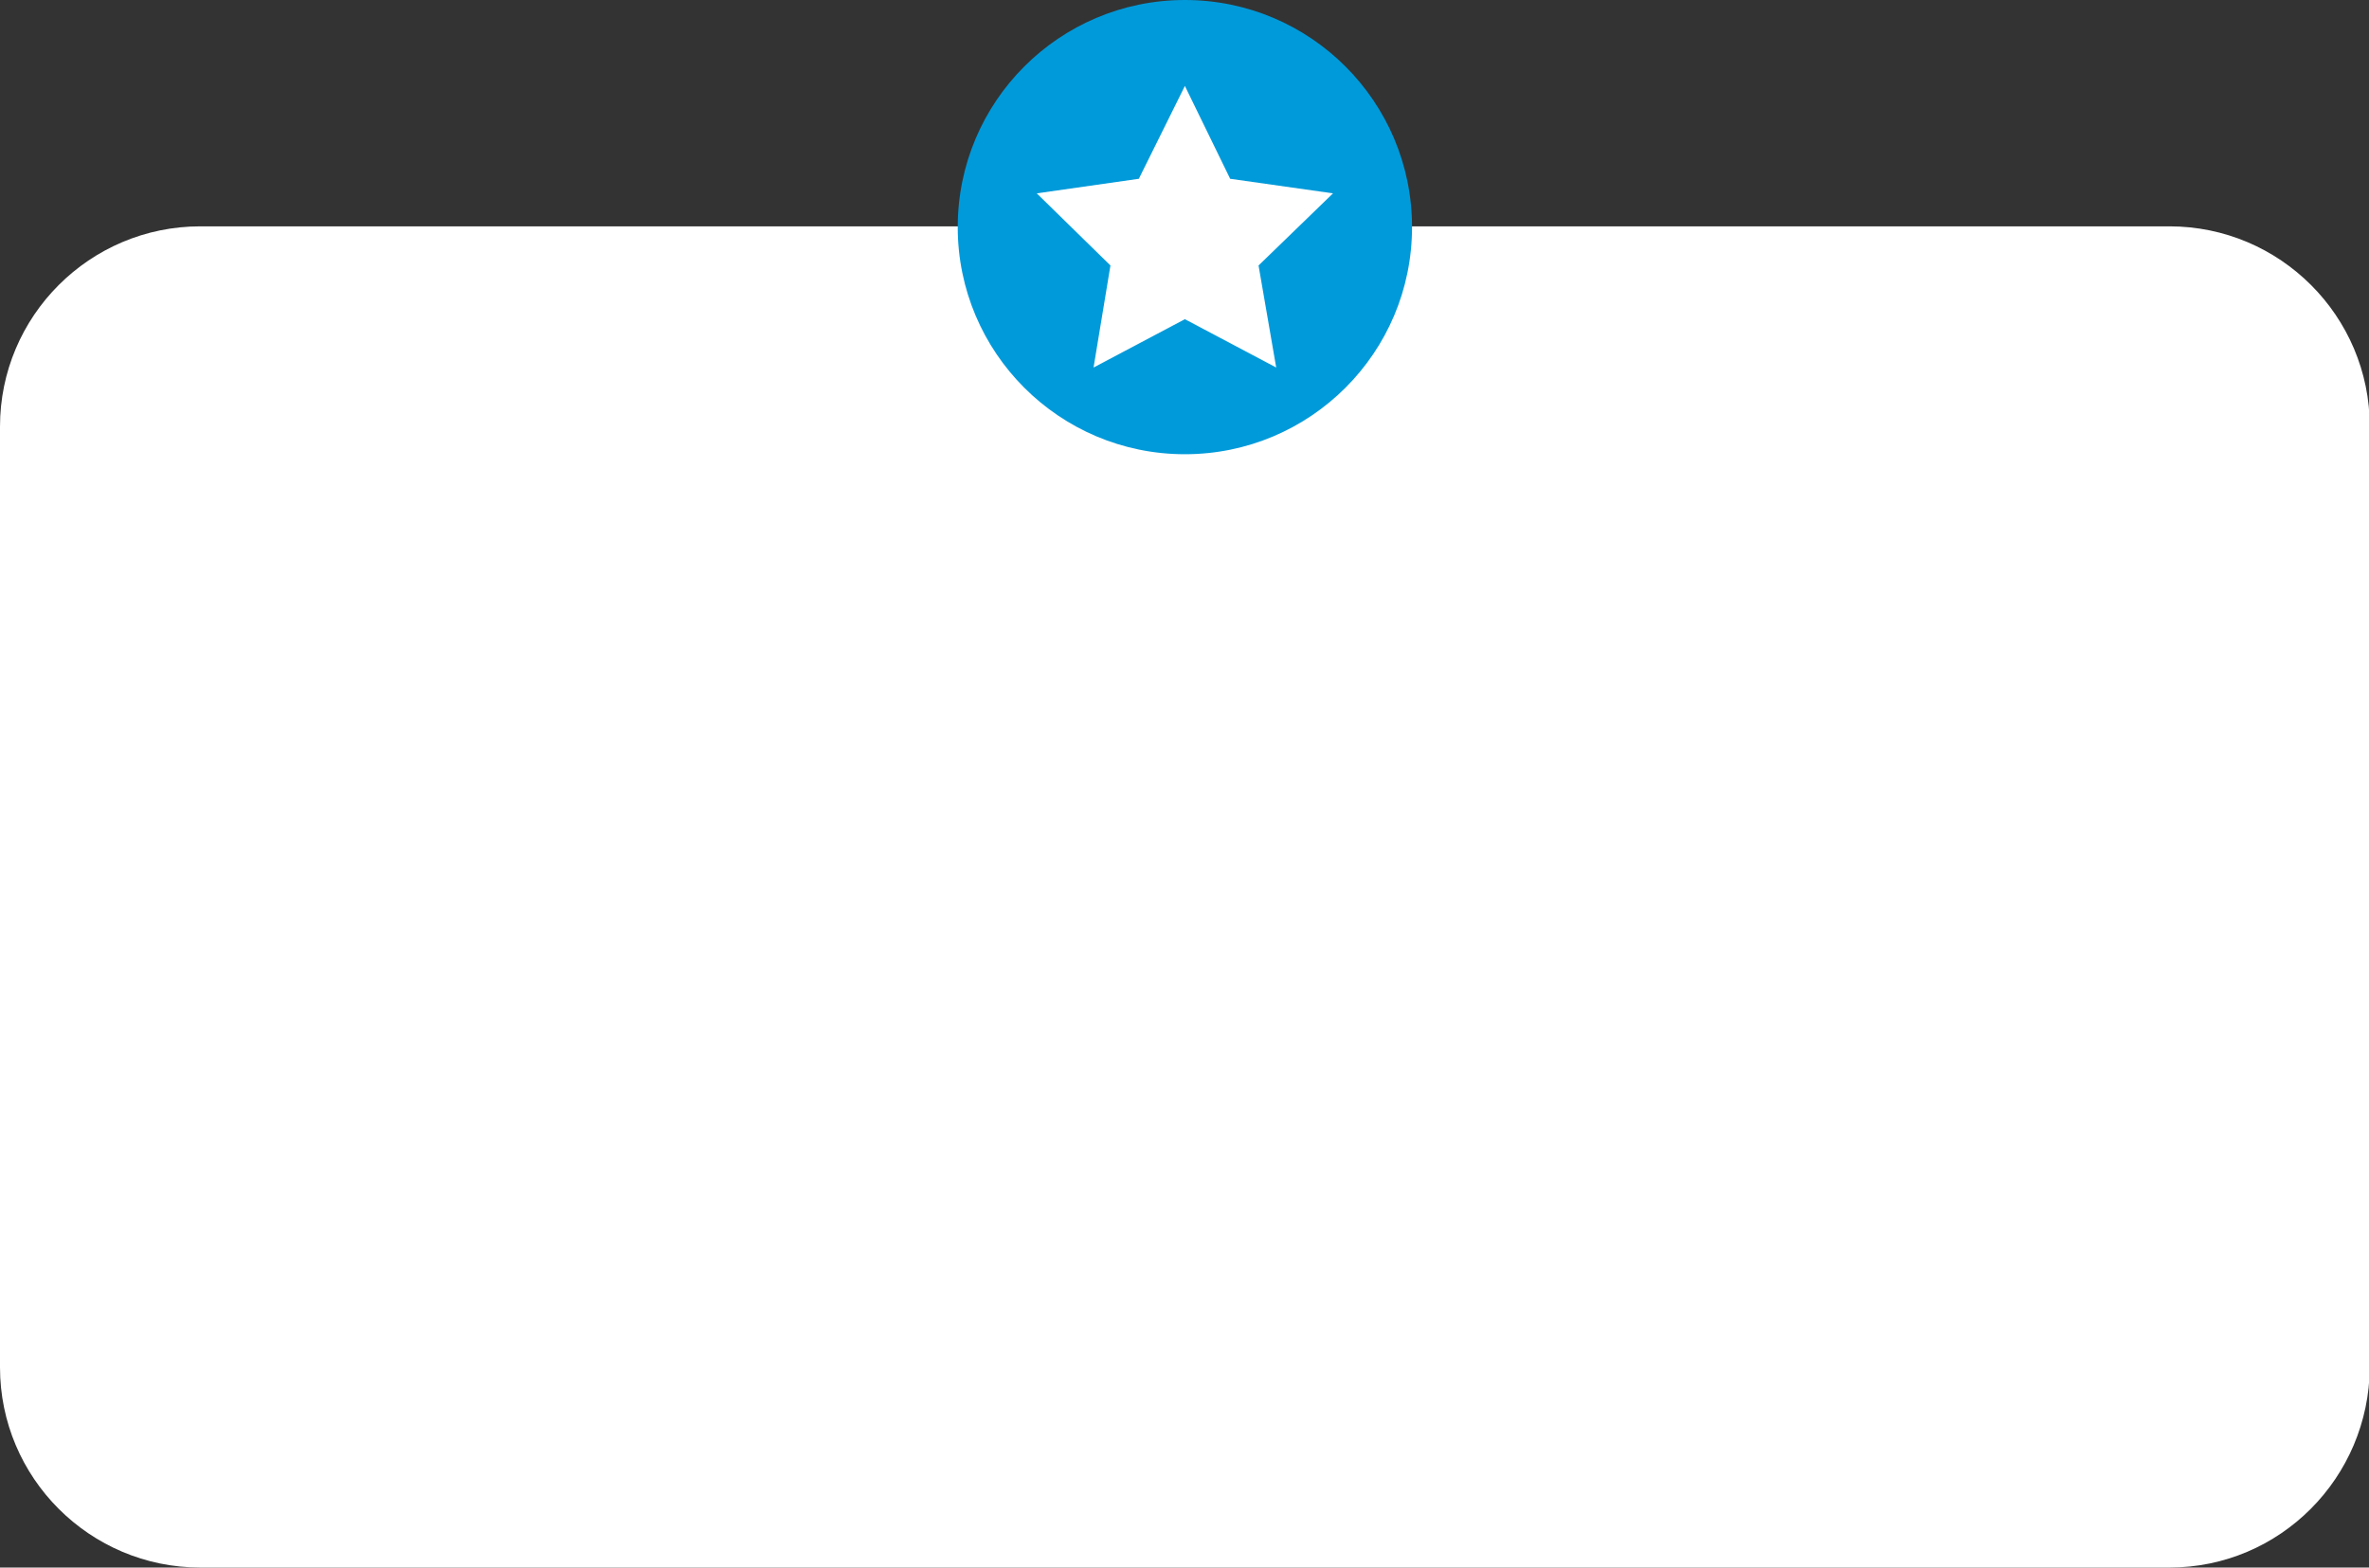 <?xml version="1.0" encoding="utf-8"?>
<!-- Generator: Adobe Illustrator 27.3.1, SVG Export Plug-In . SVG Version: 6.00 Build 0)  -->
<svg version="1.1" id="Layer_1" xmlns="http://www.w3.org/2000/svg" xmlns:xlink="http://www.w3.org/1999/xlink" x="0px" y="0px"
	 viewBox="0 0 308.7 204.3" style="enable-background:new 0 0 308.7 204.3;" xml:space="preserve">
<rect x="0" y="0" width="308.7" height="204.3" fill="#333333" stroke="none"/>
<style type="text/css">
	.st0{fill:#FFFFFF;}
	.st1{fill:#009ADA;}
</style>
<g>
	<path class="st0" d="M282.7,204.3H26.1C11.7,204.3,0,192.6,0,178.2V55.6c0-14.4,11.7-26.1,26.1-26.1h256.6
		c14.4,0,26.1,11.7,26.1,26.1v122.6C308.7,192.6,297.1,204.3,282.7,204.3z"/>
	<circle class="st1" cx="154.4" cy="29.6" r="29.6"/>
	<polygon id="XMLID_00000018200656561113424720000011389083025835936661_" class="st0" points="154.4,11.2 160.3,23.3 173.7,25.2 
		164,34.6 166.3,47.9 154.4,41.6 142.5,47.9 144.7,34.6 135.1,25.2 148.4,23.3 	"/>
</g>
</svg>
